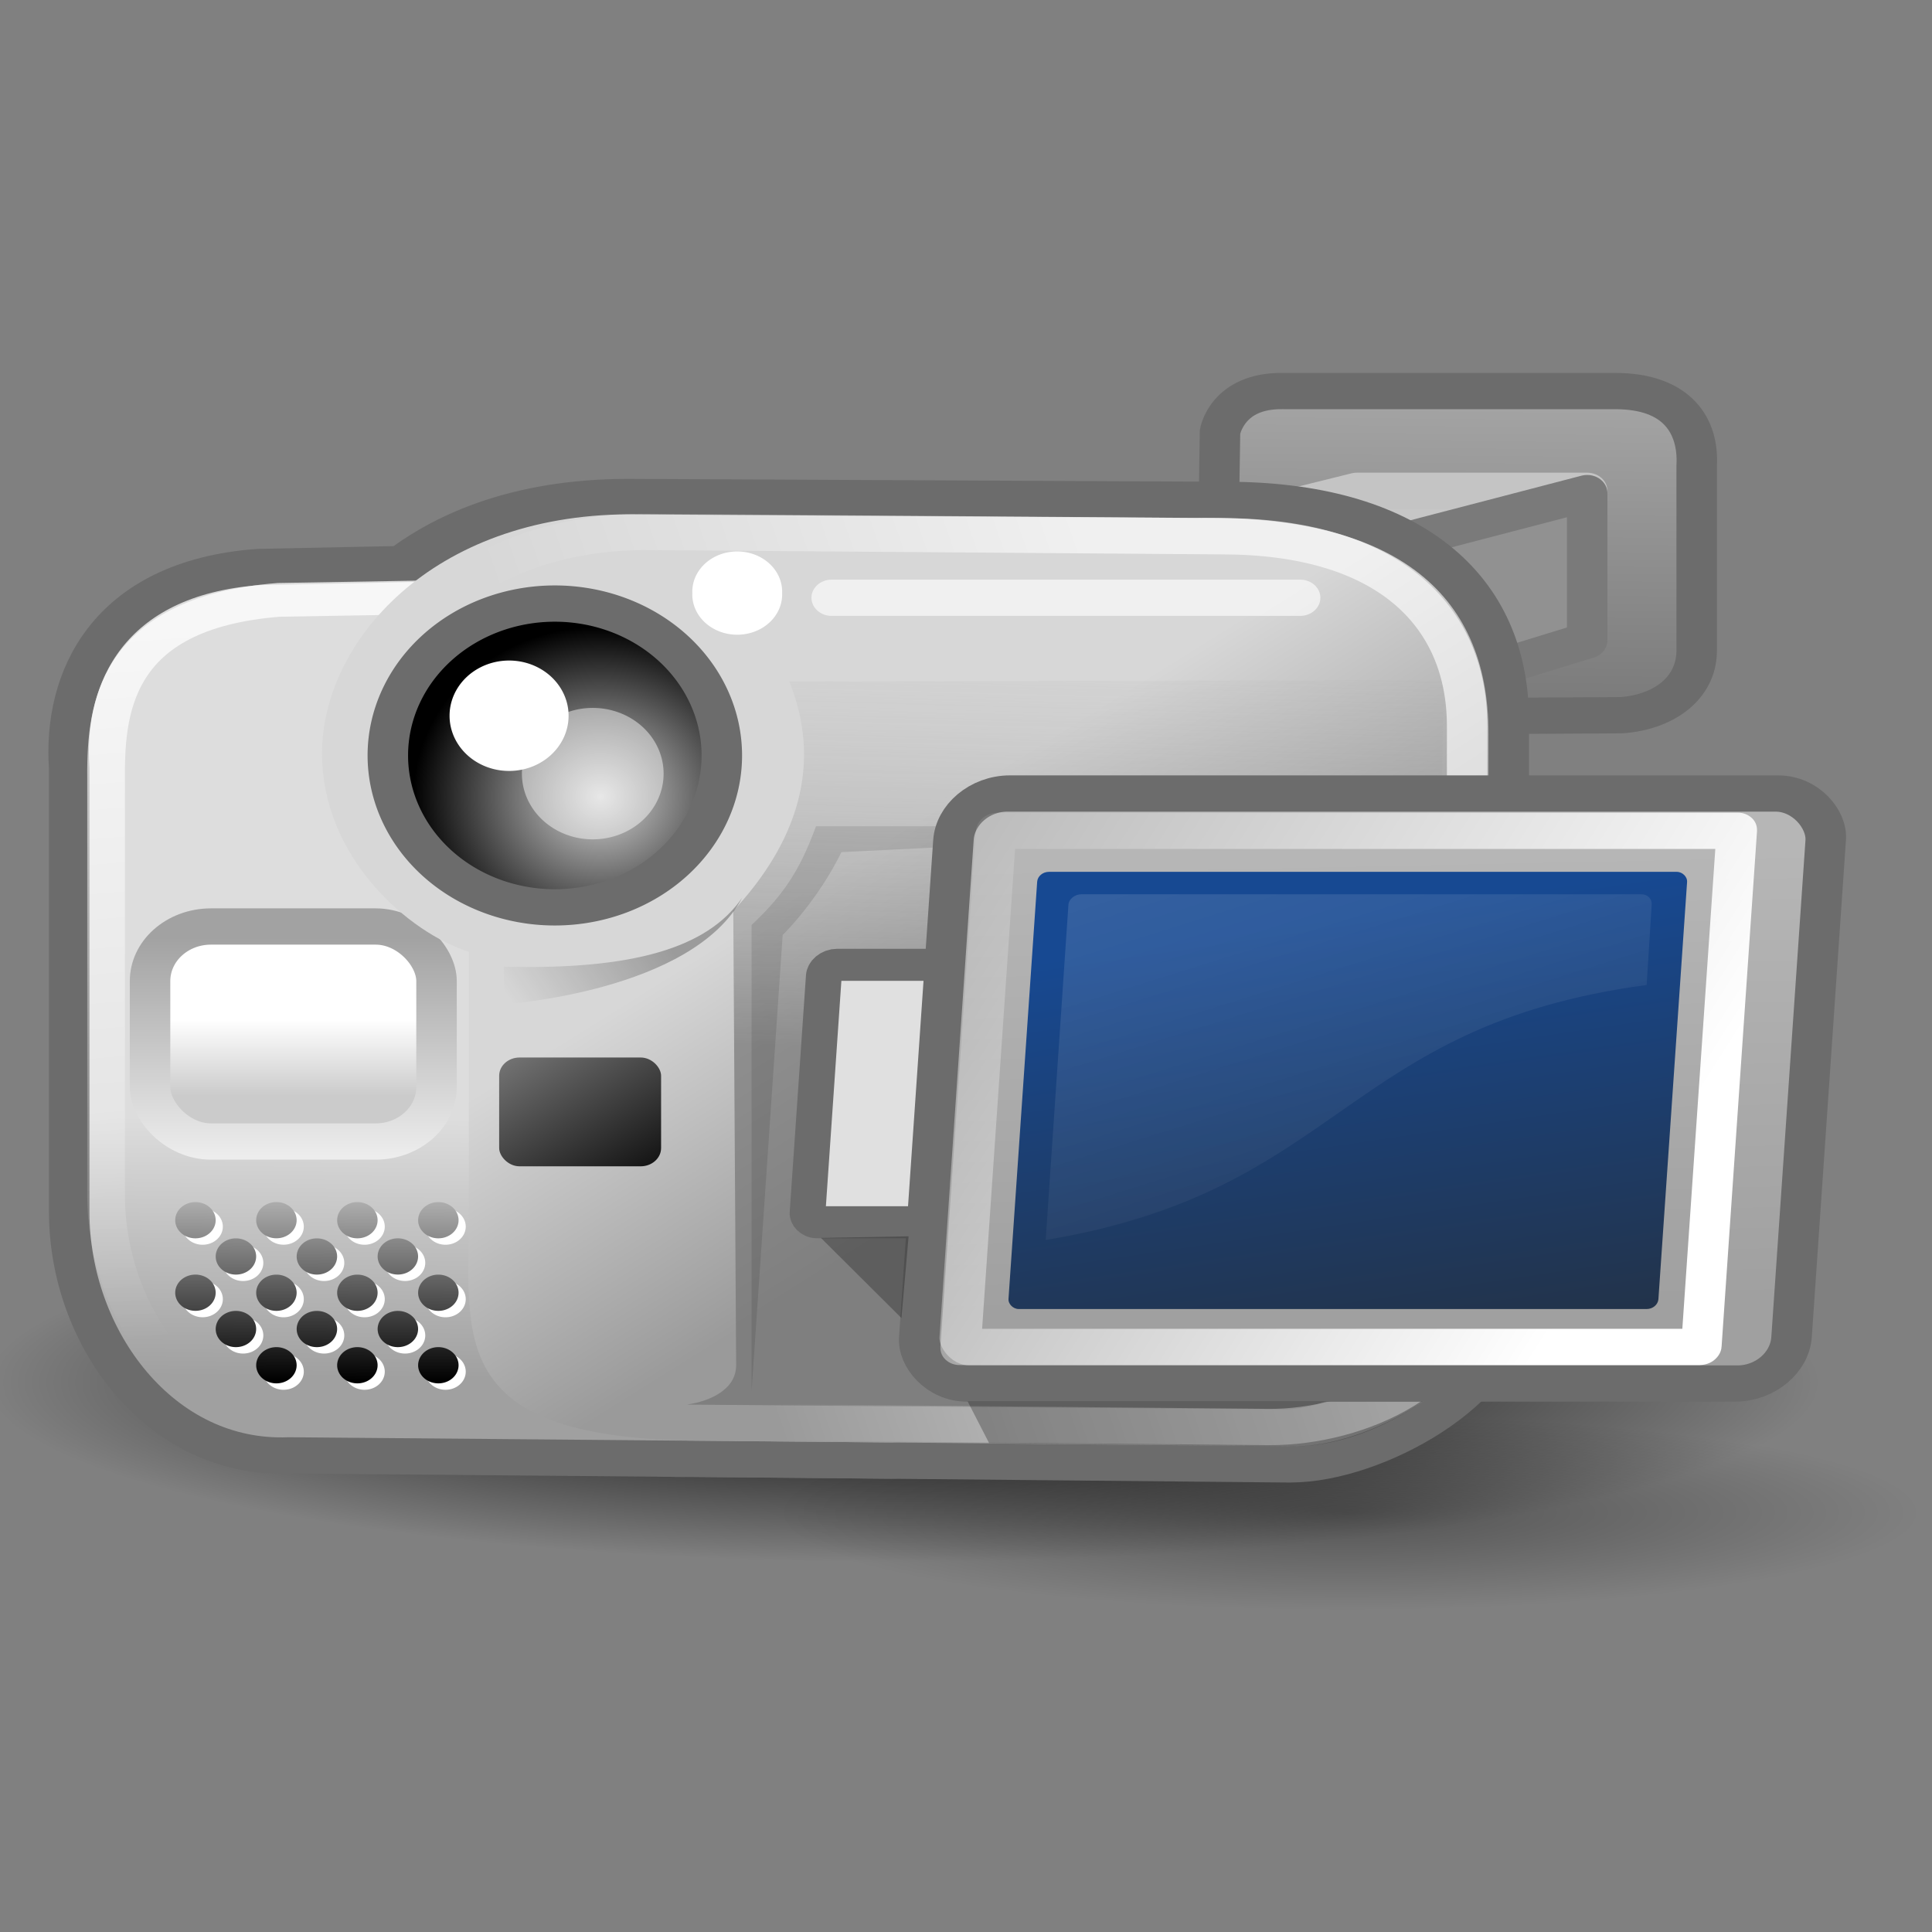 <?xml version="1.0" encoding="UTF-8" standalone="no"?>
<!-- Created with Inkscape (http://www.inkscape.org/) -->
<svg
   xmlns:dc="http://purl.org/dc/elements/1.1/"
   xmlns:cc="http://web.resource.org/cc/"
   xmlns:rdf="http://www.w3.org/1999/02/22-rdf-syntax-ns#"
   xmlns:svg="http://www.w3.org/2000/svg"
   xmlns="http://www.w3.org/2000/svg"
   xmlns:xlink="http://www.w3.org/1999/xlink"
   xmlns:sodipodi="http://sodipodi.sourceforge.net/DTD/sodipodi-0.dtd"
   xmlns:inkscape="http://www.inkscape.org/namespaces/inkscape"
   sodipodi:docname="camera-video.svg"
   sodipodi:docbase="/source/git/kmchart/images"
   inkscape:version="0.44.1"
   sodipodi:version="0.32"
   id="svg1260"
   height="22"
   width="22"
   version="1.0"
   inkscape:export-filename="/source/git/kmchart/images/camera-video.png"
   inkscape:export-xdpi="90"
   inkscape:export-ydpi="90">
  <rect width="100%" height="100%" fill="#808080" stroke="none"/>
  <defs
     id="defs3">
    <linearGradient
       id="linearGradient2244"
       inkscape:collect="always">
      <stop
         id="stop2246"
         offset="0"
         style="stop-color:#ffffff;stop-opacity:1;" />
      <stop
         id="stop2248"
         offset="1"
         style="stop-color:#ffffff;stop-opacity:0;" />
    </linearGradient>
    <linearGradient
       id="linearGradient2230">
      <stop
         id="stop2232"
         offset="0"
         style="stop-color:#eeeeee;stop-opacity:1;" />
      <stop
         id="stop2234"
         offset="1"
         style="stop-color:#a2a2a2;stop-opacity:1;" />
    </linearGradient>
    <linearGradient
       id="linearGradient3301">
      <stop
         style="stop-color:#ffffff;stop-opacity:1;"
         offset="0"
         id="stop3303" />
      <stop
         style="stop-color:#cbcbcb;stop-opacity:1;"
         offset="1"
         id="stop3305" />
    </linearGradient>
    <linearGradient
       id="linearGradient3287"
       inkscape:collect="always">
      <stop
         id="stop3289"
         offset="0"
         style="stop-color:#ffffff;stop-opacity:1;" />
      <stop
         id="stop3291"
         offset="1"
         style="stop-color:#ffffff;stop-opacity:0;" />
    </linearGradient>
    <linearGradient
       id="linearGradient3279">
      <stop
         id="stop3281"
         offset="0"
         style="stop-color:#bebebe;stop-opacity:0;" />
      <stop
         id="stop3283"
         offset="1"
         style="stop-color:#717171;stop-opacity:1;" />
    </linearGradient>
    <linearGradient
       id="linearGradient3265"
       inkscape:collect="always">
      <stop
         id="stop3267"
         offset="0"
         style="stop-color:#ffffff;stop-opacity:1;" />
      <stop
         id="stop3269"
         offset="1"
         style="stop-color:#ffffff;stop-opacity:0;" />
    </linearGradient>
    <linearGradient
       id="linearGradient3250">
      <stop
         id="stop3252"
         offset="0"
         style="stop-color:#174992;stop-opacity:1;" />
      <stop
         id="stop3254"
         offset="1"
         style="stop-color:#233247;stop-opacity:1;" />
    </linearGradient>
    <linearGradient
       id="linearGradient3238">
      <stop
         id="stop3240"
         offset="0"
         style="stop-color:#000000;stop-opacity:0.278;" />
      <stop
         id="stop3242"
         offset="1"
         style="stop-color:#000000;stop-opacity:0;" />
    </linearGradient>
    <linearGradient
       id="linearGradient3208"
       inkscape:collect="always">
      <stop
         id="stop3210"
         offset="0"
         style="stop-color:#000000;stop-opacity:1;" />
      <stop
         id="stop3212"
         offset="1"
         style="stop-color:#000000;stop-opacity:0;" />
    </linearGradient>
    <linearGradient
       id="linearGradient3180">
      <stop
         id="stop3182"
         offset="0"
         style="stop-color:#c8c8c8;stop-opacity:1;" />
      <stop
         id="stop3184"
         offset="1"
         style="stop-color:#545454;stop-opacity:1;" />
    </linearGradient>
    <linearGradient
       id="linearGradient3170">
      <stop
         style="stop-color:#919191;stop-opacity:1;"
         offset="0"
         id="stop3172" />
      <stop
         style="stop-color:#545454;stop-opacity:1;"
         offset="1"
         id="stop3174" />
    </linearGradient>
    <linearGradient
       id="linearGradient3116"
       inkscape:collect="always">
      <stop
         id="stop3118"
         offset="0"
         style="stop-color:#ffffff;stop-opacity:1;" />
      <stop
         id="stop3120"
         offset="1"
         style="stop-color:#ffffff;stop-opacity:0;" />
    </linearGradient>
    <linearGradient
       id="linearGradient3016">
      <stop
         id="stop3018"
         offset="0"
         style="stop-color:#000000;stop-opacity:1;" />
      <stop
         id="stop3020"
         offset="1"
         style="stop-color:#747474;stop-opacity:1;" />
    </linearGradient>
    <linearGradient
       id="linearGradient2854">
      <stop
         id="stop2856"
         offset="0"
         style="stop-color:#dddddd;stop-opacity:1;" />
      <stop
         id="stop2858"
         offset="1"
         style="stop-color:#a0a0a0;stop-opacity:1;" />
    </linearGradient>
    <linearGradient
       id="linearGradient2801">
      <stop
         style="stop-color:#d7d7d7;stop-opacity:1;"
         offset="0"
         id="stop2803" />
      <stop
         style="stop-color:#9a9a9a;stop-opacity:1;"
         offset="1"
         id="stop2805" />
    </linearGradient>
    <linearGradient
       id="linearGradient2659">
      <stop
         id="stop2661"
         offset="0"
         style="stop-color:#000000;stop-opacity:1;" />
      <stop
         id="stop2663"
         offset="1"
         style="stop-color:#b6b6b6;stop-opacity:1;" />
    </linearGradient>
    <linearGradient
       id="linearGradient2591">
      <stop
         id="stop2593"
         offset="0"
         style="stop-color:#d3d3d3;stop-opacity:1;" />
      <stop
         id="stop2595"
         offset="1"
         style="stop-color:#000000;stop-opacity:1;" />
    </linearGradient>
    <linearGradient
       id="linearGradient2261">
      <stop
         id="stop2263"
         offset="0"
         style="stop-color:#b6b6b6;stop-opacity:1;" />
      <stop
         id="stop2265"
         offset="1"
         style="stop-color:#a0a0a0;stop-opacity:1;" />
    </linearGradient>
    <radialGradient
       r="22.627"
       fy="36.51"
       fx="24.749"
       cy="36.51"
       cx="24.749"
       gradientTransform="matrix(1,0,0,0.219,0,28.523)"
       gradientUnits="userSpaceOnUse"
       id="radialGradient3275"
       xlink:href="#linearGradient3208"
       inkscape:collect="always" />
    <linearGradient
       inkscape:collect="always"
       xlink:href="#linearGradient3180"
       id="linearGradient2095"
       gradientUnits="userSpaceOnUse"
       gradientTransform="matrix(1.192,0,0,1,-11.969,-0.625)"
       x1="39.815"
       y1="3.25"
       x2="39.532"
       y2="26.625" />
    <radialGradient
       inkscape:collect="always"
       xlink:href="#linearGradient3208"
       id="radialGradient2097"
       gradientUnits="userSpaceOnUse"
       gradientTransform="matrix(1,0,0,0.219,0,28.523)"
       cx="24.749"
       cy="36.51"
       fx="24.749"
       fy="36.51"
       r="22.627" />
    <radialGradient
       inkscape:collect="always"
       xlink:href="#linearGradient3208"
       id="radialGradient2099"
       gradientUnits="userSpaceOnUse"
       gradientTransform="matrix(1,0,0,0.219,0,28.523)"
       cx="24.749"
       cy="36.51"
       fx="24.749"
       fy="36.51"
       r="22.627" />
    <linearGradient
       inkscape:collect="always"
       xlink:href="#linearGradient3170"
       id="linearGradient2101"
       gradientUnits="userSpaceOnUse"
       gradientTransform="translate(-1.125,-0.125)"
       x1="12.649"
       y1="24.644"
       x2="12.523"
       y2="36.841" />
    <linearGradient
       inkscape:collect="always"
       xlink:href="#linearGradient2854"
       id="linearGradient2103"
       gradientUnits="userSpaceOnUse"
       x1="12.649"
       y1="24.644"
       x2="12.523"
       y2="36.841" />
    <linearGradient
       inkscape:collect="always"
       xlink:href="#linearGradient2854"
       id="linearGradient2105"
       gradientUnits="userSpaceOnUse"
       x1="12.587"
       y1="29.706"
       x2="12.523"
       y2="36.841" />
    <linearGradient
       inkscape:collect="always"
       xlink:href="#linearGradient3287"
       id="linearGradient2107"
       gradientUnits="userSpaceOnUse"
       x1="9.513"
       y1="16.013"
       x2="11.344"
       y2="35.138" />
    <linearGradient
       inkscape:collect="always"
       xlink:href="#linearGradient3301"
       id="linearGradient2109"
       gradientUnits="userSpaceOnUse"
       gradientTransform="matrix(1.121,0,0,2.564,-0.106,-48.355)"
       x1="6.56"
       y1="29.374"
       x2="6.56"
       y2="30.191" />
    <linearGradient
       inkscape:collect="always"
       xlink:href="#linearGradient2230"
       id="linearGradient2111"
       gradientUnits="userSpaceOnUse"
       x1="7.915"
       y1="30.817"
       x2="7.915"
       y2="24.701" />
    <linearGradient
       inkscape:collect="always"
       xlink:href="#linearGradient2801"
       id="linearGradient2113"
       gradientUnits="userSpaceOnUse"
       x1="18.694"
       y1="24.665"
       x2="23.865"
       y2="32.09" />
    <linearGradient
       inkscape:collect="always"
       xlink:href="#linearGradient3279"
       id="linearGradient2115"
       gradientUnits="userSpaceOnUse"
       x1="26.981"
       y1="15.296"
       x2="26.605"
       y2="27.892" />
    <radialGradient
       inkscape:collect="always"
       xlink:href="#linearGradient2591"
       id="radialGradient2117"
       gradientUnits="userSpaceOnUse"
       gradientTransform="matrix(1,0,0,1.014,0,-0.305)"
       cx="16.875"
       cy="23.672"
       fx="16.875"
       fy="23.672"
       r="4.625" />
    <linearGradient
       inkscape:collect="always"
       xlink:href="#linearGradient2659"
       id="linearGradient2119"
       gradientUnits="userSpaceOnUse"
       x1="12.187"
       y1="42.484"
       x2="12.258"
       y2="30.812" />
    <linearGradient
       inkscape:collect="always"
       xlink:href="#linearGradient2659"
       id="linearGradient2121"
       gradientUnits="userSpaceOnUse"
       x1="7.687"
       y1="42.484"
       x2="7.758"
       y2="30.813" />
    <linearGradient
       inkscape:collect="always"
       xlink:href="#linearGradient2659"
       id="linearGradient2123"
       gradientUnits="userSpaceOnUse"
       x1="3.187"
       y1="42.484"
       x2="3.258"
       y2="30.812" />
    <linearGradient
       inkscape:collect="always"
       xlink:href="#linearGradient2659"
       id="linearGradient2125"
       gradientUnits="userSpaceOnUse"
       x1="-1.313"
       y1="42.484"
       x2="-1.242"
       y2="30.812" />
    <linearGradient
       inkscape:collect="always"
       xlink:href="#linearGradient2659"
       id="linearGradient2127"
       gradientUnits="userSpaceOnUse"
       x1="0.937"
       y1="40.234"
       x2="1.008"
       y2="28.563" />
    <linearGradient
       inkscape:collect="always"
       xlink:href="#linearGradient2659"
       id="linearGradient2129"
       gradientUnits="userSpaceOnUse"
       x1="5.437"
       y1="40.234"
       x2="5.508"
       y2="28.563" />
    <linearGradient
       inkscape:collect="always"
       xlink:href="#linearGradient2659"
       id="linearGradient2131"
       gradientUnits="userSpaceOnUse"
       x1="9.937"
       y1="40.234"
       x2="10.008"
       y2="28.563" />
    <linearGradient
       inkscape:collect="always"
       xlink:href="#linearGradient2659"
       id="linearGradient2133"
       gradientUnits="userSpaceOnUse"
       x1="12.187"
       y1="37.984"
       x2="12.258"
       y2="26.313" />
    <linearGradient
       inkscape:collect="always"
       xlink:href="#linearGradient2659"
       id="linearGradient2135"
       gradientUnits="userSpaceOnUse"
       x1="7.687"
       y1="37.984"
       x2="7.758"
       y2="26.313" />
    <linearGradient
       inkscape:collect="always"
       xlink:href="#linearGradient2659"
       id="linearGradient2137"
       gradientUnits="userSpaceOnUse"
       x1="3.187"
       y1="37.984"
       x2="3.258"
       y2="26.313" />
    <linearGradient
       inkscape:collect="always"
       xlink:href="#linearGradient2659"
       id="linearGradient2139"
       gradientUnits="userSpaceOnUse"
       x1="-1.313"
       y1="37.984"
       x2="-1.242"
       y2="26.313" />
    <linearGradient
       inkscape:collect="always"
       xlink:href="#linearGradient2659"
       id="linearGradient2141"
       gradientUnits="userSpaceOnUse"
       x1="0.937"
       y1="35.734"
       x2="1.008"
       y2="24.063" />
    <linearGradient
       inkscape:collect="always"
       xlink:href="#linearGradient2659"
       id="linearGradient2143"
       gradientUnits="userSpaceOnUse"
       x1="-1.313"
       y1="33.484"
       x2="-1.242"
       y2="21.813" />
    <linearGradient
       inkscape:collect="always"
       xlink:href="#linearGradient2659"
       id="linearGradient2145"
       gradientUnits="userSpaceOnUse"
       x1="3.187"
       y1="33.484"
       x2="3.258"
       y2="21.813" />
    <linearGradient
       inkscape:collect="always"
       xlink:href="#linearGradient2659"
       id="linearGradient2147"
       gradientUnits="userSpaceOnUse"
       x1="5.437"
       y1="35.734"
       x2="5.508"
       y2="24.063" />
    <linearGradient
       inkscape:collect="always"
       xlink:href="#linearGradient2659"
       id="linearGradient2149"
       gradientUnits="userSpaceOnUse"
       x1="7.687"
       y1="33.484"
       x2="7.758"
       y2="21.813" />
    <linearGradient
       inkscape:collect="always"
       xlink:href="#linearGradient2659"
       id="linearGradient2151"
       gradientUnits="userSpaceOnUse"
       x1="9.937"
       y1="35.734"
       x2="10.008"
       y2="24.063" />
    <linearGradient
       inkscape:collect="always"
       xlink:href="#linearGradient3016"
       id="linearGradient2153"
       gradientUnits="userSpaceOnUse"
       gradientTransform="matrix(0.634,0,0,1.297,10.465,-8.811)"
       x1="8.685"
       y1="32.006"
       x2="7.156"
       y2="27.41" />
    <linearGradient
       inkscape:collect="always"
       xlink:href="#linearGradient2244"
       id="linearGradient2155"
       gradientUnits="userSpaceOnUse"
       x1="30.661"
       y1="23.397"
       x2="16.639"
       y2="27.728" />
    <linearGradient
       inkscape:collect="always"
       xlink:href="#linearGradient2261"
       id="linearGradient2157"
       gradientUnits="userSpaceOnUse"
       gradientTransform="matrix(0.92,0,0,1,5.113,-0.619)"
       x1="31.289"
       y1="23.074"
       x2="31.555"
       y2="35.537" />
    <linearGradient
       inkscape:collect="always"
       xlink:href="#linearGradient3250"
       id="linearGradient2159"
       gradientUnits="userSpaceOnUse"
       x1="32.373"
       y1="24.312"
       x2="34.444"
       y2="36.686" />
    <linearGradient
       inkscape:collect="always"
       xlink:href="#linearGradient3116"
       id="linearGradient2161"
       gradientUnits="userSpaceOnUse"
       x1="40.594"
       y1="33.219"
       x2="21.375"
       y2="23.5" />
    <linearGradient
       inkscape:collect="always"
       xlink:href="#linearGradient3265"
       id="linearGradient2163"
       gradientUnits="userSpaceOnUse"
       x1="28.798"
       y1="20.222"
       x2="33.985"
       y2="35.072" />
    <linearGradient
       inkscape:collect="always"
       xlink:href="#linearGradient3238"
       id="linearGradient2165"
       gradientUnits="userSpaceOnUse"
       gradientTransform="matrix(1.031,0,0,1.031,-0.406,-2.838)"
       x1="16.49"
       y1="26.013"
       x2="13.115"
       y2="28.126" />
  </defs>
  <sodipodi:namedview
     inkscape:window-y="25"
     inkscape:window-x="17"
     inkscape:window-height="689"
     inkscape:window-width="977"
     inkscape:document-units="px"
     inkscape:grid-bbox="true"
     showgrid="false"
     inkscape:current-layer="layer2"
     inkscape:cy="8.815525"
     inkscape:cx="35.339653"
     inkscape:zoom="4"
     inkscape:pageshadow="2"
     inkscape:pageopacity="0.0"
     borderopacity="0.267"
     bordercolor="#666666"
     pagecolor="#ffffff"
     id="base"
     inkscape:showpageshadow="false"
     width="22px"
     height="22px" />
  <g
     inkscape:groupmode="layer"
     inkscape:label="Layer 1"
     id="layer1" />
  <g
     inkscape:label="vectors"
     id="layer2"
     inkscape:groupmode="layer">
    <g
       id="g2028"
       transform="matrix(0.461,0,0,0.413,-0.309,0.478)">
      <path
         style="color:black;fill:url(#linearGradient2095);fill-opacity:1;fill-rule:nonzero;stroke:#6c6c6c;stroke-width:1;stroke-linecap:round;stroke-linejoin:round;marker:none;marker-start:none;marker-mid:none;marker-end:none;stroke-miterlimit:4;stroke-dashoffset:0;stroke-opacity:1;visibility:visible;display:inline;overflow:visible;font-family:Bitstream Vera Sans"
         d="M 30.806,10.75 C 30.806,10.75 30.974,9.594 32.371,9.625 C 32.371,9.625 40.568,9.625 40.568,9.625 C 42.096,9.625 42.636,10.578 42.58,11.688 C 42.58,11.688 42.58,16.812 42.58,16.812 C 42.562,17.844 41.742,18.484 40.717,18.562 C 40.717,18.562 31.179,18.625 31.179,18.625 L 30.732,16 L 30.806,10.75 z "
         id="path3178"
         sodipodi:nodetypes="czssssccc" />
      <path
         sodipodi:type="arc"
         style="color:black;fill:url(#radialGradient2097);fill-opacity:1;fill-rule:nonzero;stroke:none;stroke-width:1;stroke-linecap:round;stroke-linejoin:round;marker:none;marker-start:none;marker-mid:none;marker-end:none;stroke-miterlimit:4;stroke-dashoffset:0;stroke-opacity:1;visibility:visible;display:inline;overflow:visible;font-family:Bitstream Vera Sans"
         id="path3206"
         sodipodi:cx="24.748737"
         sodipodi:cy="36.509514"
         sodipodi:rx="22.627417"
         sodipodi:ry="4.9497476"
         d="M 47.376 36.51 A 22.627 4.95 0 1 1  2.121,36.51 A 22.627 4.95 0 1 1  47.376 36.51 z"
         transform="translate(-1.768,0.442)" />
      <path
         transform="matrix(0.625,0,0,0.542,18.473,20.753)"
         d="M 47.376 36.51 A 22.627 4.95 0 1 1  2.121,36.51 A 22.627 4.95 0 1 1  47.376 36.51 z"
         sodipodi:ry="4.9497476"
         sodipodi:rx="22.627417"
         sodipodi:cy="36.509514"
         sodipodi:cx="24.748737"
         id="path3273"
         style="opacity:0.35;color:black;fill:url(#radialGradient2099);fill-opacity:1;fill-rule:nonzero;stroke:none;stroke-width:1;stroke-linecap:round;stroke-linejoin:round;marker:none;marker-start:none;marker-mid:none;marker-end:none;stroke-miterlimit:4;stroke-dashoffset:0;stroke-opacity:1;visibility:visible;display:inline;overflow:visible;font-family:Bitstream Vera Sans"
         sodipodi:type="arc" />
      <path
         style="color:black;fill:#c6c6c6;fill-opacity:1;fill-rule:nonzero;stroke:#c4c4c4;stroke-width:1;stroke-linecap:butt;stroke-linejoin:round;marker:none;marker-start:none;marker-mid:none;marker-end:none;stroke-miterlimit:4;stroke-dashoffset:0;stroke-opacity:1;visibility:visible;display:inline;overflow:visible;font-family:Bitstream Vera Sans"
         d="M 39.875,12.375 L 31.688,14.875 L 26.062,14.625 L 34.188,12.375 L 39.875,12.375 z "
         id="path3188"
         sodipodi:nodetypes="ccccc" />
      <path
         style="color:black;fill:url(#linearGradient2101);fill-opacity:1;fill-rule:nonzero;stroke:#7a7a7a;stroke-width:1;stroke-linecap:butt;stroke-linejoin:round;marker:none;marker-start:none;marker-mid:none;marker-end:none;stroke-miterlimit:4;stroke-dashoffset:0;stroke-opacity:1;visibility:visible;display:inline;overflow:visible;font-family:Bitstream Vera Sans"
         d="M 39.875,12.438 L 31.5,14.875 L 31.5,19.375 L 39.875,16.5 L 39.875,12.438 z "
         id="path3168" />
      <path
         sodipodi:nodetypes="cccccccccc"
         id="path3024"
         d="M 30.947,13.125 L 16.188,13.046 C 10.985,13.046 8.625,16.569 8.625,19.639 C 8.625,22.527 10.778,24.586 12.25,25.108 L 12.25,32.25 C 12.25,35.721 14.502,38.705 17.688,38.562 L 32.531,38.719 C 34.431,38.719 37.438,36.806 37.438,34.906 L 37.438,18.713 C 37.438,15.233 35.211,13.125 30.947,13.125 z "
         style="opacity:1;color:black;fill:url(#linearGradient2103);fill-opacity:1;fill-rule:nonzero;stroke:#6c6c6c;stroke-width:2;stroke-linecap:butt;stroke-linejoin:miter;marker:none;marker-start:none;marker-mid:none;marker-end:none;stroke-miterlimit:4;stroke-dasharray:none;stroke-dashoffset:0;stroke-opacity:1;visibility:visible;display:inline;overflow:visible;font-family:Bitstream Vera Sans" />
      <path
         style="fill:url(#linearGradient2105);fill-opacity:1;stroke:#6c6c6c;stroke-width:1;stroke-miterlimit:4;stroke-opacity:1"
         d="M 7.059,14.476 C 7.059,14.476 22.648,14.119 22.648,14.119 C 24.548,14.119 26.077,15.648 26.077,17.547 L 26.077,34.404 C 26.077,36.304 24.548,39.113 22.648,39.113 L 7.809,38.97 C 4.624,39.113 2.38,35.732 2.38,32.261 C 2.38,32.261 2.38,20.029 2.38,20.029 C 2.222,17.549 3.323,14.778 7.059,14.476 z "
         id="rect2100"
         sodipodi:nodetypes="cccccccss" />
      <path
         sodipodi:nodetypes="cccccccss"
         id="path3026"
         d="M 7.557,15.382 C 7.557,15.382 22.461,15.1 22.461,15.1 C 24.228,15.1 25.253,14.479 25.253,16.247 L 25.253,33.794 C 25.253,35.561 23.83,38.176 22.063,38.176 L 8.254,38.043 C 5.291,38.176 3.291,35.03 3.291,31.8 C 3.291,31.8 3.291,20.417 3.291,20.417 C 3.277,18.551 3.373,15.752 7.557,15.382 z "
         style="fill:none;fill-opacity:1;stroke:url(#linearGradient2107);stroke-width:0.931;stroke-miterlimit:4;stroke-opacity:0.751" />
      <rect
         ry="1.504"
         rx="1.504"
         y="24.388"
         x="4.377"
         height="5.928"
         width="7.076"
         id="rect3297"
         style="color:black;fill:url(#linearGradient2109);fill-opacity:1;fill-rule:nonzero;stroke:url(#linearGradient2111);stroke-width:1;stroke-linecap:butt;stroke-linejoin:miter;marker:none;marker-start:none;marker-mid:none;marker-end:none;stroke-miterlimit:4;stroke-dashoffset:0;stroke-opacity:1;visibility:visible;display:inline;overflow:visible;font-family:Bitstream Vera Sans" />
      <path
         style="fill:url(#linearGradient2113);fill-opacity:1;stroke:none;stroke-width:1;stroke-miterlimit:4;stroke-opacity:1"
         d="M 30.184,13.125 L 16.188,13.023 C 11.329,13.054 8.625,16.546 8.625,19.617 C 8.625,22.505 10.778,24.563 12.25,25.086 L 12.25,32.25 C 12.25,35.721 11.689,38.43 17.688,38.562 C 17.688,38.562 32.531,38.719 32.531,38.719 C 34.533,38.78 37.438,36.806 37.438,34.906 L 37.438,19.066 C 37.438,15.101 35.022,13.021 30.184,13.125 z "
         id="path2295"
         sodipodi:nodetypes="cccccssccc" />
      <path
         style="opacity:0.656;color:black;fill:url(#linearGradient2115);fill-opacity:1;fill-rule:nonzero;stroke:none;stroke-width:1;stroke-linecap:butt;stroke-linejoin:miter;marker:none;marker-start:none;marker-mid:none;marker-end:none;stroke-miterlimit:4;stroke-dasharray:none;stroke-dashoffset:0;stroke-opacity:1;visibility:visible;display:inline;overflow:visible;font-family:Bitstream Vera Sans"
         d="M 17.633,37.57 C 18.164,37.487 18.858,37.18 18.854,36.475 L 18.783,23.958 C 20.124,22.351 21.088,20.192 20.168,17.633 C 20.168,17.633 36.328,17.594 36.328,17.594 L 36.107,33.946 C 36.107,33.946 34.95,37.672 32.394,37.703 C 32.394,37.703 17.633,37.57 17.633,37.57 z "
         id="path3277"
         sodipodi:nodetypes="cscsccss" />
      <path
         sodipodi:type="arc"
         style="color:black;fill:url(#radialGradient2117);fill-opacity:1;fill-rule:nonzero;stroke:#6c6c6c;stroke-width:1;stroke-linecap:butt;stroke-linejoin:miter;marker:none;marker-start:none;marker-mid:none;marker-end:none;stroke-miterlimit:4;stroke-dashoffset:0;stroke-opacity:1;visibility:visible;display:inline;overflow:visible;font-family:Bitstream Vera Sans"
         id="path2589"
         sodipodi:cx="15.75"
         sodipodi:cy="22.5625"
         sodipodi:rx="4.125"
         sodipodi:ry="4.1875"
         d="M 19.875 22.562 A 4.125 4.188 0 1 1  11.625,22.562 A 4.125 4.188 0 1 1  19.875 22.562 z"
         transform="translate(-1.375,-2.89)" />
      <path
         sodipodi:type="arc"
         style="color:black;fill:white;fill-opacity:0.458;fill-rule:nonzero;stroke:none;stroke-width:1;stroke-linecap:butt;stroke-linejoin:miter;marker:none;marker-start:none;marker-mid:none;marker-end:none;stroke-miterlimit:4;stroke-dashoffset:0;stroke-opacity:1;visibility:visible;display:inline;overflow:visible;font-family:Bitstream Vera Sans"
         id="path2599"
         sodipodi:cx="14.75"
         sodipodi:cy="22.6875"
         sodipodi:rx="1.75"
         sodipodi:ry="1.8125"
         d="M 16.5 22.688 A 1.75 1.812 0 1 1  13,22.688 A 1.75 1.812 0 1 1  16.5 22.688 z"
         transform="translate(0.562,-2.515)" />
      <path
         transform="matrix(0.84,0,0,0.84,0.855,-0.481)"
         d="M 16.5 22.688 A 1.75 1.812 0 1 1  13,22.688 A 1.75 1.812 0 1 1  16.5 22.688 z"
         sodipodi:ry="1.8125"
         sodipodi:rx="1.75"
         sodipodi:cy="22.6875"
         sodipodi:cx="14.75"
         id="path2601"
         style="color:black;fill:white;fill-opacity:1;fill-rule:nonzero;stroke:none;stroke-width:1;stroke-linecap:butt;stroke-linejoin:miter;marker:none;marker-start:none;marker-mid:none;marker-end:none;stroke-miterlimit:4;stroke-dashoffset:0;stroke-opacity:1;visibility:visible;display:inline;overflow:visible;font-family:Bitstream Vera Sans"
         sodipodi:type="arc" />
      <g
         id="g3032"
         transform="translate(1,7e-6)">
        <g
           style="fill:white;fill-opacity:1"
           transform="translate(0.177,0.177)"
           id="g2874">
          <path
             transform="matrix(0.444,0,0,0.444,2.833,18.056)"
             d="M 4.875 32.5 A 1.125 1.125 0 1 1  2.625,32.5 A 1.125 1.125 0 1 1  4.875 32.5 z"
             sodipodi:ry="1.125"
             sodipodi:rx="1.125"
             sodipodi:cy="32.5"
             sodipodi:cx="3.75"
             id="path2876"
             style="color:black;fill-rule:nonzero;stroke:none;stroke-width:1;stroke-linecap:butt;stroke-linejoin:miter;marker:none;marker-start:none;marker-mid:none;marker-end:none;stroke-miterlimit:4;stroke-dashoffset:0;stroke-opacity:1;visibility:visible;display:inline;overflow:visible;font-family:Bitstream Vera Sans"
             sodipodi:type="arc" />
          <path
             sodipodi:type="arc"
             style="color:black;fill-rule:nonzero;stroke:none;stroke-width:1;stroke-linecap:butt;stroke-linejoin:miter;marker:none;marker-start:none;marker-mid:none;marker-end:none;stroke-miterlimit:4;stroke-dashoffset:0;stroke-opacity:1;visibility:visible;display:inline;overflow:visible;font-family:Bitstream Vera Sans"
             id="path2878"
             sodipodi:cx="3.75"
             sodipodi:cy="32.5"
             sodipodi:rx="1.125"
             sodipodi:ry="1.125"
             d="M 4.875 32.5 A 1.125 1.125 0 1 1  2.625,32.5 A 1.125 1.125 0 1 1  4.875 32.5 z"
             transform="matrix(0.444,0,0,0.444,4.833,18.055)" />
          <path
             transform="matrix(0.444,0,0,0.444,6.833,18.056)"
             d="M 4.875 32.5 A 1.125 1.125 0 1 1  2.625,32.5 A 1.125 1.125 0 1 1  4.875 32.5 z"
             sodipodi:ry="1.125"
             sodipodi:rx="1.125"
             sodipodi:cy="32.5"
             sodipodi:cx="3.75"
             id="path2880"
             style="color:black;fill-rule:nonzero;stroke:none;stroke-width:1;stroke-linecap:butt;stroke-linejoin:miter;marker:none;marker-start:none;marker-mid:none;marker-end:none;stroke-miterlimit:4;stroke-dashoffset:0;stroke-opacity:1;visibility:visible;display:inline;overflow:visible;font-family:Bitstream Vera Sans"
             sodipodi:type="arc" />
          <path
             sodipodi:type="arc"
             style="color:black;fill-rule:nonzero;stroke:none;stroke-width:1;stroke-linecap:butt;stroke-linejoin:miter;marker:none;marker-start:none;marker-mid:none;marker-end:none;stroke-miterlimit:4;stroke-dashoffset:0;stroke-opacity:1;visibility:visible;display:inline;overflow:visible;font-family:Bitstream Vera Sans"
             id="path2882"
             sodipodi:cx="3.75"
             sodipodi:cy="32.5"
             sodipodi:rx="1.125"
             sodipodi:ry="1.125"
             d="M 4.875 32.5 A 1.125 1.125 0 1 1  2.625,32.5 A 1.125 1.125 0 1 1  4.875 32.5 z"
             transform="matrix(0.444,0,0,0.444,8.833,18.056)" />
          <path
             transform="matrix(0.444,0,0,0.444,7.833,19.055)"
             d="M 4.875 32.5 A 1.125 1.125 0 1 1  2.625,32.5 A 1.125 1.125 0 1 1  4.875 32.5 z"
             sodipodi:ry="1.125"
             sodipodi:rx="1.125"
             sodipodi:cy="32.5"
             sodipodi:cx="3.75"
             id="path2884"
             style="color:black;fill-rule:nonzero;stroke:none;stroke-width:1;stroke-linecap:butt;stroke-linejoin:miter;marker:none;marker-start:none;marker-mid:none;marker-end:none;stroke-miterlimit:4;stroke-dashoffset:0;stroke-opacity:1;visibility:visible;display:inline;overflow:visible;font-family:Bitstream Vera Sans"
             sodipodi:type="arc" />
          <path
             sodipodi:type="arc"
             style="color:black;fill-rule:nonzero;stroke:none;stroke-width:1;stroke-linecap:butt;stroke-linejoin:miter;marker:none;marker-start:none;marker-mid:none;marker-end:none;stroke-miterlimit:4;stroke-dashoffset:0;stroke-opacity:1;visibility:visible;display:inline;overflow:visible;font-family:Bitstream Vera Sans"
             id="path2886"
             sodipodi:cx="3.75"
             sodipodi:cy="32.5"
             sodipodi:rx="1.125"
             sodipodi:ry="1.125"
             d="M 4.875 32.5 A 1.125 1.125 0 1 1  2.625,32.5 A 1.125 1.125 0 1 1  4.875 32.5 z"
             transform="matrix(0.444,0,0,0.444,5.833,19.056)" />
          <path
             transform="matrix(0.444,0,0,0.444,3.833,19.056)"
             d="M 4.875 32.5 A 1.125 1.125 0 1 1  2.625,32.5 A 1.125 1.125 0 1 1  4.875 32.5 z"
             sodipodi:ry="1.125"
             sodipodi:rx="1.125"
             sodipodi:cy="32.5"
             sodipodi:cx="3.75"
             id="path2888"
             style="color:black;fill-rule:nonzero;stroke:none;stroke-width:1;stroke-linecap:butt;stroke-linejoin:miter;marker:none;marker-start:none;marker-mid:none;marker-end:none;stroke-miterlimit:4;stroke-dashoffset:0;stroke-opacity:1;visibility:visible;display:inline;overflow:visible;font-family:Bitstream Vera Sans"
             sodipodi:type="arc" />
          <path
             transform="matrix(0.444,0,0,0.444,2.833,20.055)"
             d="M 4.875 32.5 A 1.125 1.125 0 1 1  2.625,32.5 A 1.125 1.125 0 1 1  4.875 32.5 z"
             sodipodi:ry="1.125"
             sodipodi:rx="1.125"
             sodipodi:cy="32.5"
             sodipodi:cx="3.75"
             id="path2890"
             style="color:black;fill-rule:nonzero;stroke:none;stroke-width:1;stroke-linecap:butt;stroke-linejoin:miter;marker:none;marker-start:none;marker-mid:none;marker-end:none;stroke-miterlimit:4;stroke-dashoffset:0;stroke-opacity:1;visibility:visible;display:inline;overflow:visible;font-family:Bitstream Vera Sans"
             sodipodi:type="arc" />
          <path
             sodipodi:type="arc"
             style="color:black;fill-rule:nonzero;stroke:none;stroke-width:1;stroke-linecap:butt;stroke-linejoin:miter;marker:none;marker-start:none;marker-mid:none;marker-end:none;stroke-miterlimit:4;stroke-dashoffset:0;stroke-opacity:1;visibility:visible;display:inline;overflow:visible;font-family:Bitstream Vera Sans"
             id="path2892"
             sodipodi:cx="3.75"
             sodipodi:cy="32.5"
             sodipodi:rx="1.125"
             sodipodi:ry="1.125"
             d="M 4.875 32.5 A 1.125 1.125 0 1 1  2.625,32.5 A 1.125 1.125 0 1 1  4.875 32.5 z"
             transform="matrix(0.444,0,0,0.444,4.833,20.056)" />
          <path
             transform="matrix(0.444,0,0,0.444,6.833,20.056)"
             d="M 4.875 32.5 A 1.125 1.125 0 1 1  2.625,32.5 A 1.125 1.125 0 1 1  4.875 32.5 z"
             sodipodi:ry="1.125"
             sodipodi:rx="1.125"
             sodipodi:cy="32.5"
             sodipodi:cx="3.75"
             id="path2894"
             style="color:black;fill-rule:nonzero;stroke:none;stroke-width:1;stroke-linecap:butt;stroke-linejoin:miter;marker:none;marker-start:none;marker-mid:none;marker-end:none;stroke-miterlimit:4;stroke-dashoffset:0;stroke-opacity:1;visibility:visible;display:inline;overflow:visible;font-family:Bitstream Vera Sans"
             sodipodi:type="arc" />
          <path
             sodipodi:type="arc"
             style="color:black;fill-rule:nonzero;stroke:none;stroke-width:1;stroke-linecap:butt;stroke-linejoin:miter;marker:none;marker-start:none;marker-mid:none;marker-end:none;stroke-miterlimit:4;stroke-dashoffset:0;stroke-opacity:1;visibility:visible;display:inline;overflow:visible;font-family:Bitstream Vera Sans"
             id="path2896"
             sodipodi:cx="3.75"
             sodipodi:cy="32.5"
             sodipodi:rx="1.125"
             sodipodi:ry="1.125"
             d="M 4.875 32.5 A 1.125 1.125 0 1 1  2.625,32.5 A 1.125 1.125 0 1 1  4.875 32.5 z"
             transform="matrix(0.444,0,0,0.444,8.833,20.056)" />
          <path
             transform="matrix(0.444,0,0,0.444,7.833,21.056)"
             d="M 4.875 32.5 A 1.125 1.125 0 1 1  2.625,32.5 A 1.125 1.125 0 1 1  4.875 32.5 z"
             sodipodi:ry="1.125"
             sodipodi:rx="1.125"
             sodipodi:cy="32.5"
             sodipodi:cx="3.75"
             id="path2898"
             style="color:black;fill-rule:nonzero;stroke:none;stroke-width:1;stroke-linecap:butt;stroke-linejoin:miter;marker:none;marker-start:none;marker-mid:none;marker-end:none;stroke-miterlimit:4;stroke-dashoffset:0;stroke-opacity:1;visibility:visible;display:inline;overflow:visible;font-family:Bitstream Vera Sans"
             sodipodi:type="arc" />
          <path
             sodipodi:type="arc"
             style="color:black;fill-rule:nonzero;stroke:none;stroke-width:1;stroke-linecap:butt;stroke-linejoin:miter;marker:none;marker-start:none;marker-mid:none;marker-end:none;stroke-miterlimit:4;stroke-dashoffset:0;stroke-opacity:1;visibility:visible;display:inline;overflow:visible;font-family:Bitstream Vera Sans"
             id="path2900"
             sodipodi:cx="3.75"
             sodipodi:cy="32.5"
             sodipodi:rx="1.125"
             sodipodi:ry="1.125"
             d="M 4.875 32.5 A 1.125 1.125 0 1 1  2.625,32.5 A 1.125 1.125 0 1 1  4.875 32.5 z"
             transform="matrix(0.444,0,0,0.444,8.833,22.055)" />
          <path
             transform="matrix(0.444,0,0,0.444,6.833,22.055)"
             d="M 4.875 32.5 A 1.125 1.125 0 1 1  2.625,32.5 A 1.125 1.125 0 1 1  4.875 32.5 z"
             sodipodi:ry="1.125"
             sodipodi:rx="1.125"
             sodipodi:cy="32.5"
             sodipodi:cx="3.75"
             id="path2902"
             style="color:black;fill-rule:nonzero;stroke:none;stroke-width:1;stroke-linecap:butt;stroke-linejoin:miter;marker:none;marker-start:none;marker-mid:none;marker-end:none;stroke-miterlimit:4;stroke-dashoffset:0;stroke-opacity:1;visibility:visible;display:inline;overflow:visible;font-family:Bitstream Vera Sans"
             sodipodi:type="arc" />
          <path
             sodipodi:type="arc"
             style="color:black;fill-rule:nonzero;stroke:none;stroke-width:1;stroke-linecap:butt;stroke-linejoin:miter;marker:none;marker-start:none;marker-mid:none;marker-end:none;stroke-miterlimit:4;stroke-dashoffset:0;stroke-opacity:1;visibility:visible;display:inline;overflow:visible;font-family:Bitstream Vera Sans"
             id="path2904"
             sodipodi:cx="3.75"
             sodipodi:cy="32.5"
             sodipodi:rx="1.125"
             sodipodi:ry="1.125"
             d="M 4.875 32.5 A 1.125 1.125 0 1 1  2.625,32.5 A 1.125 1.125 0 1 1  4.875 32.5 z"
             transform="matrix(0.444,0,0,0.444,5.833,21.056)" />
          <path
             transform="matrix(0.444,0,0,0.444,4.833,22.055)"
             d="M 4.875 32.5 A 1.125 1.125 0 1 1  2.625,32.5 A 1.125 1.125 0 1 1  4.875 32.5 z"
             sodipodi:ry="1.125"
             sodipodi:rx="1.125"
             sodipodi:cy="32.5"
             sodipodi:cx="3.75"
             id="path2906"
             style="color:black;fill-rule:nonzero;stroke:none;stroke-width:1;stroke-linecap:butt;stroke-linejoin:miter;marker:none;marker-start:none;marker-mid:none;marker-end:none;stroke-miterlimit:4;stroke-dashoffset:0;stroke-opacity:1;visibility:visible;display:inline;overflow:visible;font-family:Bitstream Vera Sans"
             sodipodi:type="arc" />
          <path
             sodipodi:type="arc"
             style="color:black;fill-rule:nonzero;stroke:none;stroke-width:1;stroke-linecap:butt;stroke-linejoin:miter;marker:none;marker-start:none;marker-mid:none;marker-end:none;stroke-miterlimit:4;stroke-dashoffset:0;stroke-opacity:1;visibility:visible;display:inline;overflow:visible;font-family:Bitstream Vera Sans"
             id="path2908"
             sodipodi:cx="3.75"
             sodipodi:cy="32.5"
             sodipodi:rx="1.125"
             sodipodi:ry="1.125"
             d="M 4.875 32.5 A 1.125 1.125 0 1 1  2.625,32.5 A 1.125 1.125 0 1 1  4.875 32.5 z"
             transform="matrix(0.444,0,0,0.444,3.833,21.056)" />
        </g>
        <g
           id="g2995">
          <path
             sodipodi:type="arc"
             style="color:black;fill:url(#linearGradient2119);fill-opacity:1;fill-rule:nonzero;stroke:none;stroke-width:1;stroke-linecap:butt;stroke-linejoin:miter;marker:none;marker-start:none;marker-mid:none;marker-end:none;stroke-miterlimit:4;stroke-dashoffset:0;stroke-opacity:1;visibility:visible;display:inline;overflow:visible;font-family:Bitstream Vera Sans"
             id="path2603"
             sodipodi:cx="3.75"
             sodipodi:cy="32.5"
             sodipodi:rx="1.125"
             sodipodi:ry="1.125"
             d="M 4.875 32.5 A 1.125 1.125 0 1 1  2.625,32.5 A 1.125 1.125 0 1 1  4.875 32.5 z"
             transform="matrix(0.444,0,0,0.444,2.833,18.056)" />
          <path
             transform="matrix(0.444,0,0,0.444,4.833,18.055)"
             d="M 4.875 32.5 A 1.125 1.125 0 1 1  2.625,32.5 A 1.125 1.125 0 1 1  4.875 32.5 z"
             sodipodi:ry="1.125"
             sodipodi:rx="1.125"
             sodipodi:cy="32.5"
             sodipodi:cx="3.75"
             id="path2605"
             style="color:black;fill:url(#linearGradient2121);fill-opacity:1;fill-rule:nonzero;stroke:none;stroke-width:1;stroke-linecap:butt;stroke-linejoin:miter;marker:none;marker-start:none;marker-mid:none;marker-end:none;stroke-miterlimit:4;stroke-dashoffset:0;stroke-opacity:1;visibility:visible;display:inline;overflow:visible;font-family:Bitstream Vera Sans"
             sodipodi:type="arc" />
          <path
             sodipodi:type="arc"
             style="color:black;fill:url(#linearGradient2123);fill-opacity:1;fill-rule:nonzero;stroke:none;stroke-width:1;stroke-linecap:butt;stroke-linejoin:miter;marker:none;marker-start:none;marker-mid:none;marker-end:none;stroke-miterlimit:4;stroke-dashoffset:0;stroke-opacity:1;visibility:visible;display:inline;overflow:visible;font-family:Bitstream Vera Sans"
             id="path2607"
             sodipodi:cx="3.75"
             sodipodi:cy="32.5"
             sodipodi:rx="1.125"
             sodipodi:ry="1.125"
             d="M 4.875 32.5 A 1.125 1.125 0 1 1  2.625,32.5 A 1.125 1.125 0 1 1  4.875 32.5 z"
             transform="matrix(0.444,0,0,0.444,6.833,18.056)" />
          <path
             transform="matrix(0.444,0,0,0.444,8.833,18.056)"
             d="M 4.875 32.5 A 1.125 1.125 0 1 1  2.625,32.5 A 1.125 1.125 0 1 1  4.875 32.5 z"
             sodipodi:ry="1.125"
             sodipodi:rx="1.125"
             sodipodi:cy="32.5"
             sodipodi:cx="3.75"
             id="path2609"
             style="color:black;fill:url(#linearGradient2125);fill-opacity:1;fill-rule:nonzero;stroke:none;stroke-width:1;stroke-linecap:butt;stroke-linejoin:miter;marker:none;marker-start:none;marker-mid:none;marker-end:none;stroke-miterlimit:4;stroke-dashoffset:0;stroke-opacity:1;visibility:visible;display:inline;overflow:visible;font-family:Bitstream Vera Sans"
             sodipodi:type="arc" />
          <path
             sodipodi:type="arc"
             style="color:black;fill:url(#linearGradient2127);fill-opacity:1;fill-rule:nonzero;stroke:none;stroke-width:1;stroke-linecap:butt;stroke-linejoin:miter;marker:none;marker-start:none;marker-mid:none;marker-end:none;stroke-miterlimit:4;stroke-dashoffset:0;stroke-opacity:1;visibility:visible;display:inline;overflow:visible;font-family:Bitstream Vera Sans"
             id="path2611"
             sodipodi:cx="3.75"
             sodipodi:cy="32.5"
             sodipodi:rx="1.125"
             sodipodi:ry="1.125"
             d="M 4.875 32.5 A 1.125 1.125 0 1 1  2.625,32.5 A 1.125 1.125 0 1 1  4.875 32.5 z"
             transform="matrix(0.444,0,0,0.444,7.833,19.055)" />
          <path
             transform="matrix(0.444,0,0,0.444,5.833,19.056)"
             d="M 4.875 32.5 A 1.125 1.125 0 1 1  2.625,32.5 A 1.125 1.125 0 1 1  4.875 32.5 z"
             sodipodi:ry="1.125"
             sodipodi:rx="1.125"
             sodipodi:cy="32.5"
             sodipodi:cx="3.75"
             id="path2613"
             style="color:black;fill:url(#linearGradient2129);fill-opacity:1;fill-rule:nonzero;stroke:none;stroke-width:1;stroke-linecap:butt;stroke-linejoin:miter;marker:none;marker-start:none;marker-mid:none;marker-end:none;stroke-miterlimit:4;stroke-dashoffset:0;stroke-opacity:1;visibility:visible;display:inline;overflow:visible;font-family:Bitstream Vera Sans"
             sodipodi:type="arc" />
          <path
             sodipodi:type="arc"
             style="color:black;fill:url(#linearGradient2131);fill-opacity:1;fill-rule:nonzero;stroke:none;stroke-width:1;stroke-linecap:butt;stroke-linejoin:miter;marker:none;marker-start:none;marker-mid:none;marker-end:none;stroke-miterlimit:4;stroke-dashoffset:0;stroke-opacity:1;visibility:visible;display:inline;overflow:visible;font-family:Bitstream Vera Sans"
             id="path2615"
             sodipodi:cx="3.75"
             sodipodi:cy="32.5"
             sodipodi:rx="1.125"
             sodipodi:ry="1.125"
             d="M 4.875 32.5 A 1.125 1.125 0 1 1  2.625,32.5 A 1.125 1.125 0 1 1  4.875 32.5 z"
             transform="matrix(0.444,0,0,0.444,3.833,19.056)" />
          <path
             sodipodi:type="arc"
             style="color:black;fill:url(#linearGradient2133);fill-opacity:1;fill-rule:nonzero;stroke:none;stroke-width:1;stroke-linecap:butt;stroke-linejoin:miter;marker:none;marker-start:none;marker-mid:none;marker-end:none;stroke-miterlimit:4;stroke-dashoffset:0;stroke-opacity:1;visibility:visible;display:inline;overflow:visible;font-family:Bitstream Vera Sans"
             id="path2619"
             sodipodi:cx="3.75"
             sodipodi:cy="32.5"
             sodipodi:rx="1.125"
             sodipodi:ry="1.125"
             d="M 4.875 32.5 A 1.125 1.125 0 1 1  2.625,32.5 A 1.125 1.125 0 1 1  4.875 32.5 z"
             transform="matrix(0.444,0,0,0.444,2.833,20.055)" />
          <path
             transform="matrix(0.444,0,0,0.444,4.833,20.056)"
             d="M 4.875 32.5 A 1.125 1.125 0 1 1  2.625,32.5 A 1.125 1.125 0 1 1  4.875 32.5 z"
             sodipodi:ry="1.125"
             sodipodi:rx="1.125"
             sodipodi:cy="32.5"
             sodipodi:cx="3.75"
             id="path2621"
             style="color:black;fill:url(#linearGradient2135);fill-opacity:1;fill-rule:nonzero;stroke:none;stroke-width:1;stroke-linecap:butt;stroke-linejoin:miter;marker:none;marker-start:none;marker-mid:none;marker-end:none;stroke-miterlimit:4;stroke-dashoffset:0;stroke-opacity:1;visibility:visible;display:inline;overflow:visible;font-family:Bitstream Vera Sans"
             sodipodi:type="arc" />
          <path
             sodipodi:type="arc"
             style="color:black;fill:url(#linearGradient2137);fill-opacity:1;fill-rule:nonzero;stroke:none;stroke-width:1;stroke-linecap:butt;stroke-linejoin:miter;marker:none;marker-start:none;marker-mid:none;marker-end:none;stroke-miterlimit:4;stroke-dashoffset:0;stroke-opacity:1;visibility:visible;display:inline;overflow:visible;font-family:Bitstream Vera Sans"
             id="path2623"
             sodipodi:cx="3.75"
             sodipodi:cy="32.5"
             sodipodi:rx="1.125"
             sodipodi:ry="1.125"
             d="M 4.875 32.5 A 1.125 1.125 0 1 1  2.625,32.5 A 1.125 1.125 0 1 1  4.875 32.5 z"
             transform="matrix(0.444,0,0,0.444,6.833,20.056)" />
          <path
             transform="matrix(0.444,0,0,0.444,8.833,20.056)"
             d="M 4.875 32.5 A 1.125 1.125 0 1 1  2.625,32.5 A 1.125 1.125 0 1 1  4.875 32.5 z"
             sodipodi:ry="1.125"
             sodipodi:rx="1.125"
             sodipodi:cy="32.5"
             sodipodi:cx="3.75"
             id="path2625"
             style="color:black;fill:url(#linearGradient2139);fill-opacity:1;fill-rule:nonzero;stroke:none;stroke-width:1;stroke-linecap:butt;stroke-linejoin:miter;marker:none;marker-start:none;marker-mid:none;marker-end:none;stroke-miterlimit:4;stroke-dashoffset:0;stroke-opacity:1;visibility:visible;display:inline;overflow:visible;font-family:Bitstream Vera Sans"
             sodipodi:type="arc" />
          <path
             sodipodi:type="arc"
             style="color:black;fill:url(#linearGradient2141);fill-opacity:1;fill-rule:nonzero;stroke:none;stroke-width:1;stroke-linecap:butt;stroke-linejoin:miter;marker:none;marker-start:none;marker-mid:none;marker-end:none;stroke-miterlimit:4;stroke-dashoffset:0;stroke-opacity:1;visibility:visible;display:inline;overflow:visible;font-family:Bitstream Vera Sans"
             id="path2627"
             sodipodi:cx="3.75"
             sodipodi:cy="32.5"
             sodipodi:rx="1.125"
             sodipodi:ry="1.125"
             d="M 4.875 32.5 A 1.125 1.125 0 1 1  2.625,32.5 A 1.125 1.125 0 1 1  4.875 32.5 z"
             transform="matrix(0.444,0,0,0.444,7.833,21.056)" />
          <path
             transform="matrix(0.444,0,0,0.444,8.833,22.055)"
             d="M 4.875 32.5 A 1.125 1.125 0 1 1  2.625,32.5 A 1.125 1.125 0 1 1  4.875 32.5 z"
             sodipodi:ry="1.125"
             sodipodi:rx="1.125"
             sodipodi:cy="32.5"
             sodipodi:cx="3.75"
             id="path2629"
             style="color:black;fill:url(#linearGradient2143);fill-opacity:1;fill-rule:nonzero;stroke:none;stroke-width:1;stroke-linecap:butt;stroke-linejoin:miter;marker:none;marker-start:none;marker-mid:none;marker-end:none;stroke-miterlimit:4;stroke-dashoffset:0;stroke-opacity:1;visibility:visible;display:inline;overflow:visible;font-family:Bitstream Vera Sans"
             sodipodi:type="arc" />
          <path
             sodipodi:type="arc"
             style="color:black;fill:url(#linearGradient2145);fill-opacity:1;fill-rule:nonzero;stroke:none;stroke-width:1;stroke-linecap:butt;stroke-linejoin:miter;marker:none;marker-start:none;marker-mid:none;marker-end:none;stroke-miterlimit:4;stroke-dashoffset:0;stroke-opacity:1;visibility:visible;display:inline;overflow:visible;font-family:Bitstream Vera Sans"
             id="path2631"
             sodipodi:cx="3.75"
             sodipodi:cy="32.5"
             sodipodi:rx="1.125"
             sodipodi:ry="1.125"
             d="M 4.875 32.5 A 1.125 1.125 0 1 1  2.625,32.5 A 1.125 1.125 0 1 1  4.875 32.5 z"
             transform="matrix(0.444,0,0,0.444,6.833,22.055)" />
          <path
             transform="matrix(0.444,0,0,0.444,5.833,21.056)"
             d="M 4.875 32.5 A 1.125 1.125 0 1 1  2.625,32.5 A 1.125 1.125 0 1 1  4.875 32.5 z"
             sodipodi:ry="1.125"
             sodipodi:rx="1.125"
             sodipodi:cy="32.5"
             sodipodi:cx="3.75"
             id="path2633"
             style="color:black;fill:url(#linearGradient2147);fill-opacity:1;fill-rule:nonzero;stroke:none;stroke-width:1;stroke-linecap:butt;stroke-linejoin:miter;marker:none;marker-start:none;marker-mid:none;marker-end:none;stroke-miterlimit:4;stroke-dashoffset:0;stroke-opacity:1;visibility:visible;display:inline;overflow:visible;font-family:Bitstream Vera Sans"
             sodipodi:type="arc" />
          <path
             sodipodi:type="arc"
             style="color:black;fill:url(#linearGradient2149);fill-opacity:1;fill-rule:nonzero;stroke:none;stroke-width:1;stroke-linecap:butt;stroke-linejoin:miter;marker:none;marker-start:none;marker-mid:none;marker-end:none;stroke-miterlimit:4;stroke-dashoffset:0;stroke-opacity:1;visibility:visible;display:inline;overflow:visible;font-family:Bitstream Vera Sans"
             id="path2635"
             sodipodi:cx="3.75"
             sodipodi:cy="32.5"
             sodipodi:rx="1.125"
             sodipodi:ry="1.125"
             d="M 4.875 32.5 A 1.125 1.125 0 1 1  2.625,32.5 A 1.125 1.125 0 1 1  4.875 32.5 z"
             transform="matrix(0.444,0,0,0.444,4.833,22.055)" />
          <path
             transform="matrix(0.444,0,0,0.444,3.833,21.056)"
             d="M 4.875 32.5 A 1.125 1.125 0 1 1  2.625,32.5 A 1.125 1.125 0 1 1  4.875 32.5 z"
             sodipodi:ry="1.125"
             sodipodi:rx="1.125"
             sodipodi:cy="32.5"
             sodipodi:cx="3.75"
             id="path2637"
             style="color:black;fill:url(#linearGradient2151);fill-opacity:1;fill-rule:nonzero;stroke:none;stroke-width:1;stroke-linecap:butt;stroke-linejoin:miter;marker:none;marker-start:none;marker-mid:none;marker-end:none;stroke-miterlimit:4;stroke-dashoffset:0;stroke-opacity:1;visibility:visible;display:inline;overflow:visible;font-family:Bitstream Vera Sans"
             sodipodi:type="arc" />
        </g>
      </g>
      <rect
         style="color:black;fill:url(#linearGradient2153);fill-opacity:1;fill-rule:nonzero;stroke:none;stroke-width:2;stroke-linecap:butt;stroke-linejoin:miter;marker:none;marker-start:none;marker-mid:none;marker-end:none;stroke-miterlimit:4;stroke-dashoffset:0;stroke-opacity:1;visibility:visible;display:inline;overflow:visible;font-family:Bitstream Vera Sans"
         id="rect3014"
         width="4"
         height="3"
         x="13"
         y="28"
         rx="0.504"
         ry="0.504" />
      <path
         sodipodi:nodetypes="csscssc"
         id="path1466"
         d="M 19.235,37.206 C 19.235,37.206 19.235,24.346 19.235,24.346 C 20.003,23.541 20.421,22.863 20.827,21.623 C 20.827,21.623 34.328,21.623 34.328,21.623 C 34.328,21.623 21.453,22.338 21.453,22.338 C 21.114,23.122 20.552,24.008 20.003,24.622 C 20.003,24.622 19.235,37.206 19.235,37.206 z "
         style="fill:black;fill-opacity:0.107;fill-rule:evenodd;stroke:none;stroke-width:1px;stroke-linecap:butt;stroke-linejoin:miter;stroke-opacity:1" />
      <path
         sodipodi:nodetypes="cccccssccc"
         id="path2240"
         d="M 30.853,13.628 L 16.564,13.509 C 11.973,13.539 9.418,17.06 9.418,19.961 C 9.418,22.69 11.452,24.635 12.843,25.129 L 12.843,31.899 C 12.843,35.179 12.313,37.916 17.982,38.041 C 17.982,38.041 32.008,38.188 32.008,38.188 C 34.253,38.203 36.954,36.778 36.91,34.409 L 36.91,18.858 C 36.91,15.791 34.919,13.628 30.853,13.628 z "
         style="opacity:0.634;fill:none;fill-opacity:1;stroke:url(#linearGradient2155);stroke-width:1;stroke-miterlimit:4;stroke-opacity:1" />
      <g
         id="g3216"
         transform="matrix(1,0,-6.156892e-2,1,1.777,0)">
        <rect
           ry="0.285"
           rx="0.286"
           y="25.444"
           x="20.828"
           height="7.099"
           width="5.036"
           id="rect2108"
           style="color:black;fill:#e0e0e0;fill-opacity:1;fill-rule:nonzero;stroke:#6c6c6c;stroke-width:0.884;stroke-linecap:butt;stroke-linejoin:miter;marker:none;marker-start:none;marker-mid:none;marker-end:none;stroke-miterlimit:4;stroke-dashoffset:0;stroke-opacity:1;visibility:visible;display:inline;overflow:visible;font-family:Bitstream Vera Sans" />
        <rect
           ry="1.283"
           rx="1.286"
           y="20.721"
           x="23.799"
           height="16.268"
           width="21.546"
           id="rect2096"
           style="color:black;fill:url(#linearGradient2157);fill-opacity:1;fill-rule:nonzero;stroke:#6c6c6c;stroke-width:1;stroke-linecap:butt;stroke-linejoin:miter;marker:none;marker-start:none;marker-mid:none;marker-end:none;stroke-miterlimit:4;stroke-dasharray:none;stroke-dashoffset:0;stroke-opacity:1;visibility:visible;display:inline;overflow:visible;font-family:Bitstream Vera Sans" />
        <rect
           ry="0.272"
           rx="0.272"
           y="22.881"
           x="25.938"
           height="12.054"
           width="16.054"
           id="rect2098"
           style="fill:url(#linearGradient2159);fill-opacity:1;stroke:none;stroke-width:1;stroke-miterlimit:4;stroke-opacity:1" />
        <rect
           ry="0.007"
           rx="0.007"
           y="21.749"
           x="24.837"
           height="14.231"
           width="18.296"
           id="rect3030"
           style="color:black;fill:none;fill-opacity:1;fill-rule:nonzero;stroke:url(#linearGradient2161);stroke-width:1;stroke-linecap:round;stroke-linejoin:round;marker:none;marker-start:none;marker-mid:none;marker-end:none;stroke-miterlimit:4;stroke-dashoffset:0;stroke-opacity:1;visibility:visible;display:inline;overflow:visible;font-family:Bitstream Vera Sans" />
        <g
           transform="translate(-0.707,0)"
           id="g3201" />
        <path
           style="opacity:0.153;fill:url(#linearGradient2163);fill-opacity:1;stroke:none;stroke-width:1;stroke-miterlimit:4;stroke-opacity:1"
           d="M 27.375,23.5 C 27.224,23.5 27.072,23.631 27.062,23.781 L 26.5,33.031 C 33.815,31.681 33.857,27.121 41.344,26 L 41.469,23.781 C 41.478,23.631 41.37,23.5 41.219,23.5 L 27.375,23.5 z "
           transform="matrix(1,0,6.156892e-2,1,-1.777,0)"
           id="rect3258" />
      </g>
      <path
         style="fill:black;fill-opacity:0.26;fill-rule:evenodd;stroke:none;stroke-width:1px;stroke-linecap:butt;stroke-linejoin:miter;stroke-opacity:1"
         d="M 20.948,32.974 L 22.937,35.184 L 23.114,32.93 L 20.948,32.974 z M 24.572,37.482 L 25.102,38.631 C 25.102,38.631 32.439,38.719 32.439,38.719 C 34.253,38.803 35.818,37.482 35.818,37.482 L 24.572,37.482 z "
         id="path3234"
         sodipodi:nodetypes="ccccccccc" />
      <path
         style="fill:url(#linearGradient2165);fill-opacity:1;fill-rule:evenodd;stroke:none;stroke-width:1px;stroke-linecap:butt;stroke-linejoin:miter;stroke-opacity:1"
         d="M 13.115,25.496 C 16.304,25.587 18.149,24.983 19.003,23.594 C 17.773,26.191 13.115,26.532 13.115,26.532 L 13.115,25.496 z "
         id="path3236"
         sodipodi:nodetypes="cccc" />
      <path
         style="fill:none;fill-opacity:0.75;fill-rule:evenodd;stroke:white;stroke-width:1px;stroke-linecap:round;stroke-linejoin:round;stroke-opacity:0.627"
         d="M 21.214,15.324 L 32.785,15.324"
         id="path3246"
         sodipodi:nodetypes="cc" />
      <path
         sodipodi:type="arc"
         style="color:black;fill:white;fill-opacity:1;fill-rule:nonzero;stroke:none;stroke-width:1;stroke-linecap:round;stroke-linejoin:round;marker:none;marker-start:none;marker-mid:none;marker-end:none;stroke-miterlimit:4;stroke-dashoffset:0;stroke-opacity:0.627;visibility:visible;display:inline;overflow:visible;font-family:Bitstream Vera Sans"
         id="path3248"
         sodipodi:cx="19.224466"
         sodipodi:cy="18.345709"
         sodipodi:rx="0.83968931"
         sodipodi:ry="0.83968931"
         d="M 20.064 18.346 A 0.84 0.84 0 1 1  18.385,18.346 A 0.84 0.84 0 1 1  20.064 18.346 z"
         transform="matrix(1.321,0,0,1.321,-6.515,-9.04)" />
    </g>
  </g>
</svg>
